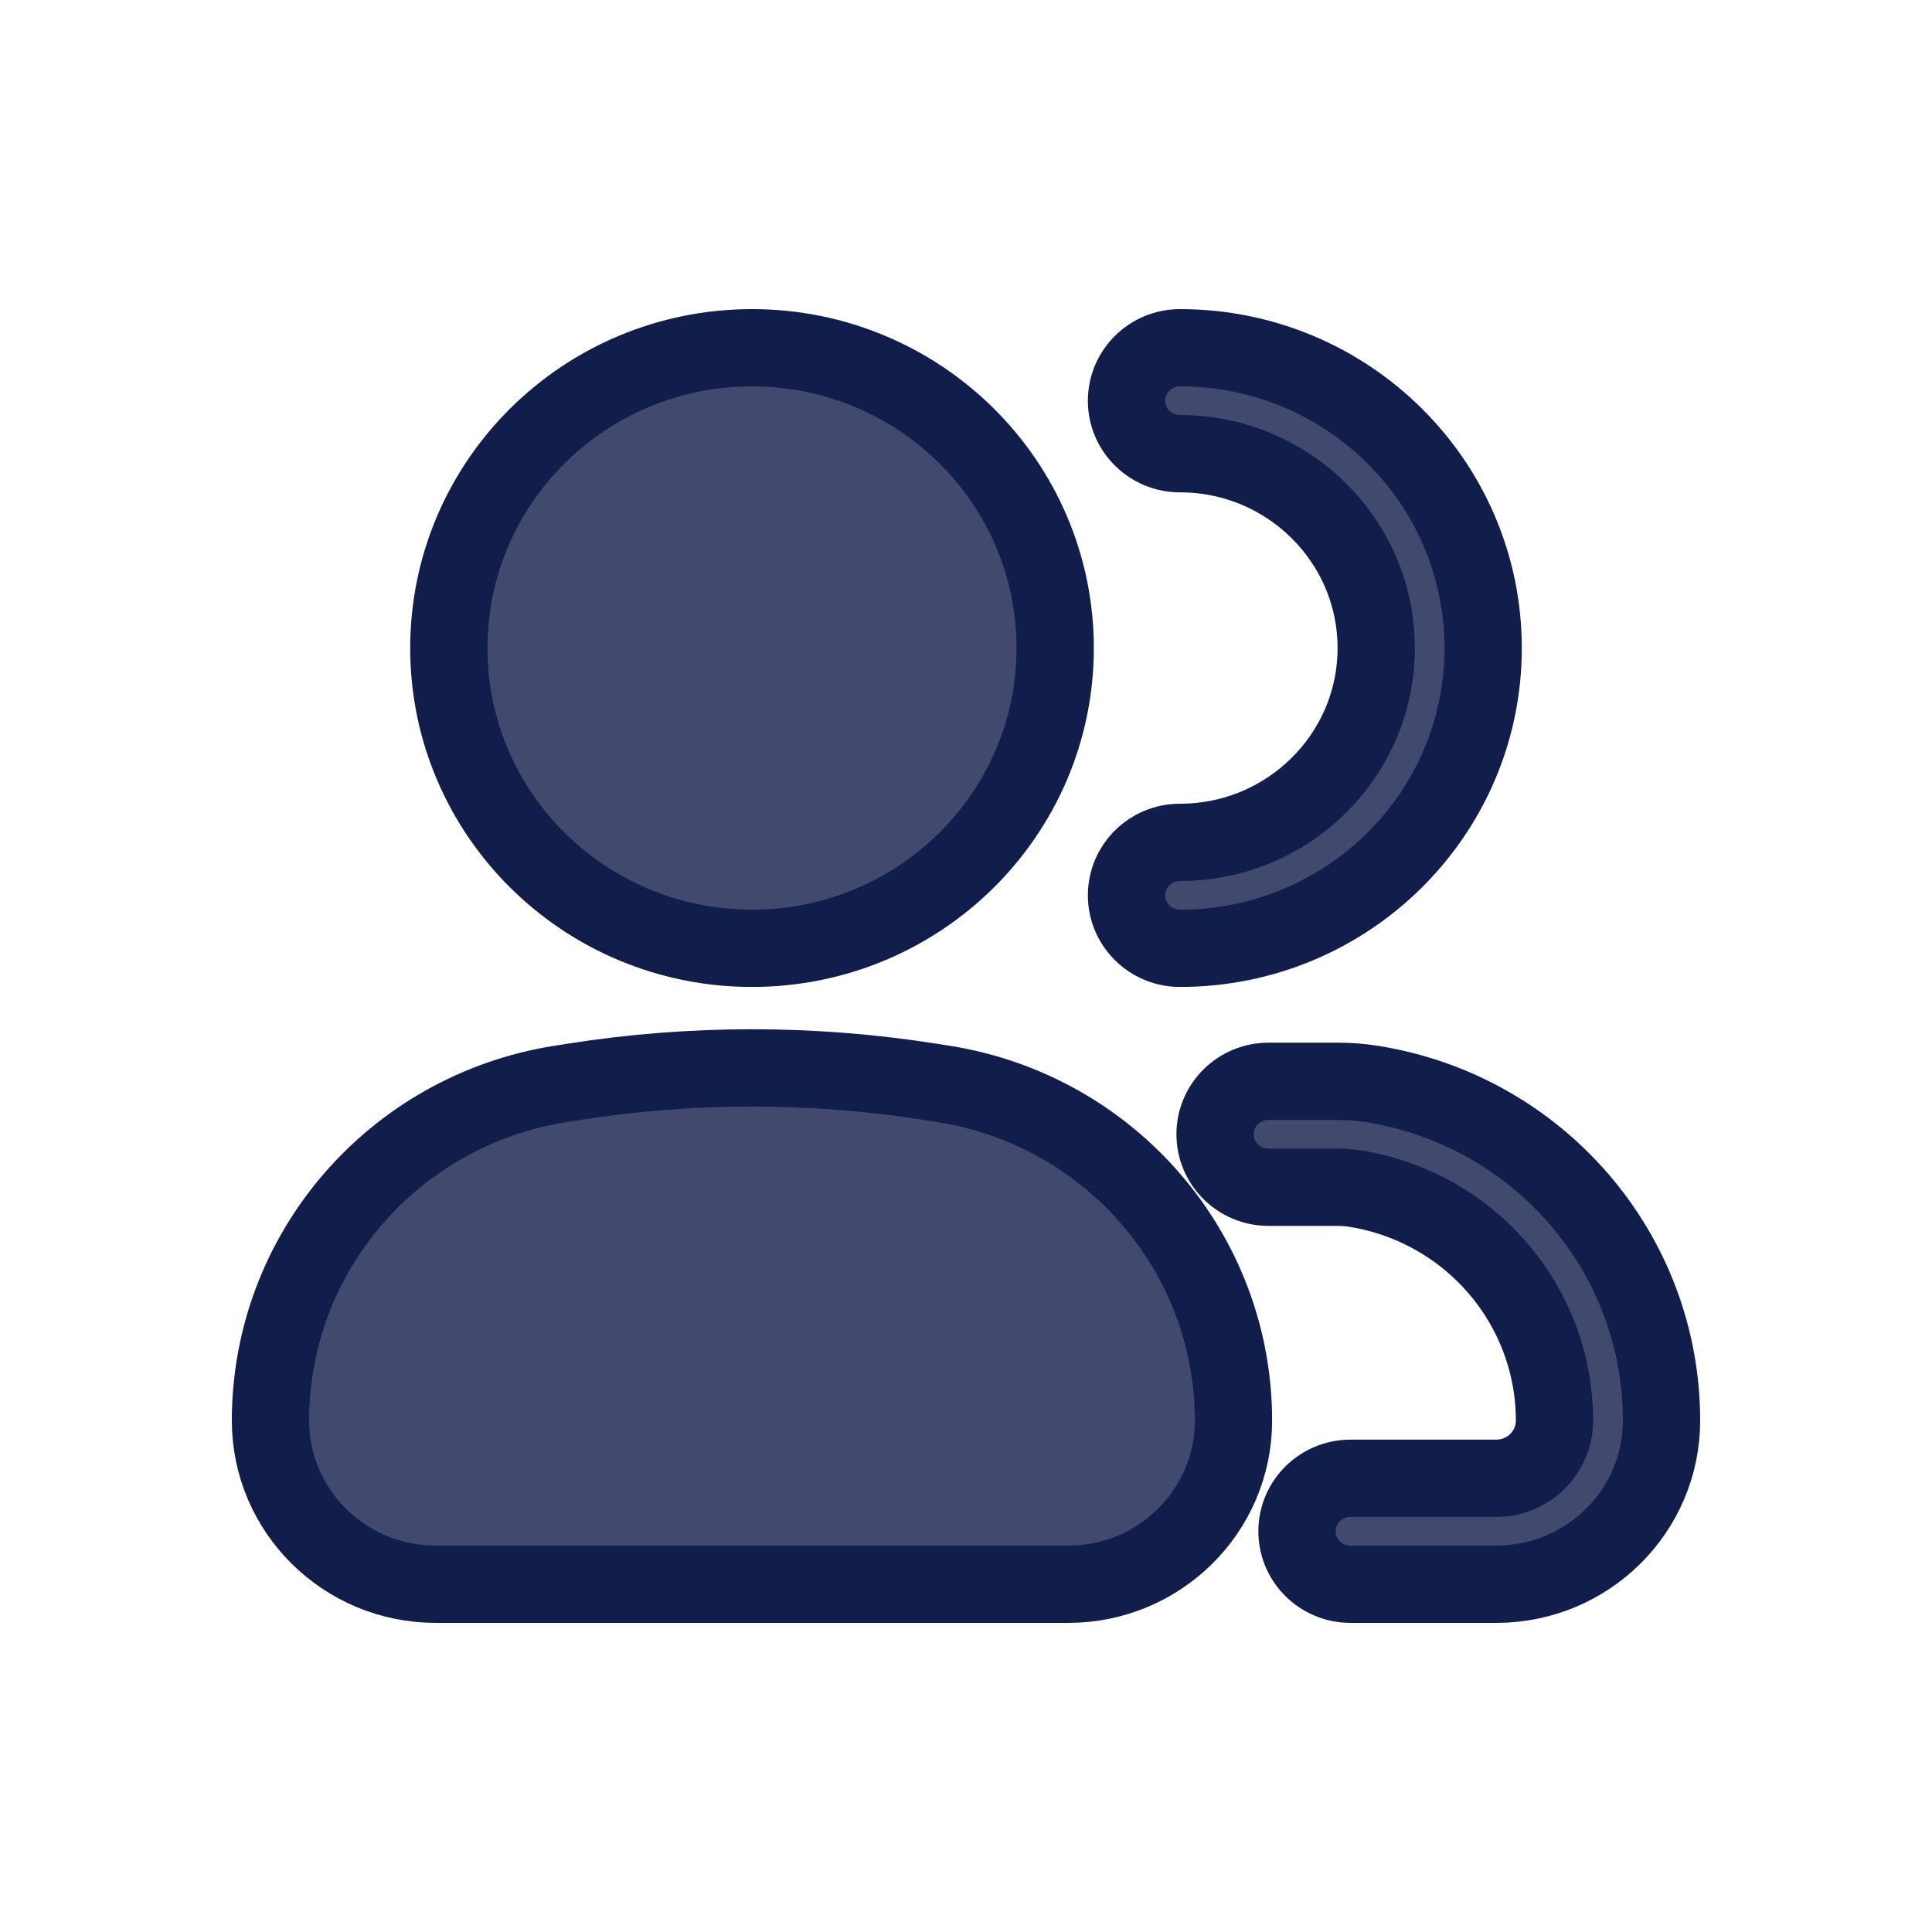   <svg
    width="25"
    height="25"
    viewBox="0 0 25 25"
    fill="none"
    xmlns="http://www.w3.org/2000/svg"
  >
    <path
      d="M5.808 8.386C5.808 6.24 7.564 4.5 9.731 4.5C11.897 4.5 13.654 6.24 13.654 8.386C13.654 10.532 11.897 12.271 9.731 12.271C7.564 12.271 5.808 10.532 5.808 8.386Z"
      fill="#414A6E"
    />
    <path
      d="M7.251 14.026L7.416 14C8.949 13.758 10.512 13.758 12.046 14L12.21 14.026C14.371 14.368 15.961 16.214 15.961 18.382C15.961 19.552 15.004 20.5 13.823 20.5H5.639C4.458 20.5 3.5 19.552 3.5 18.382C3.5 16.214 5.09 14.368 7.251 14.026Z"
      fill="#414A6E"
    />
    <path
      d="M15.269 4.5C14.887 4.5 14.577 4.807 14.577 5.186C14.577 5.564 14.887 5.871 15.269 5.871C16.671 5.871 17.808 6.997 17.808 8.386C17.808 9.774 16.671 10.9 15.269 10.9C14.887 10.9 14.577 11.207 14.577 11.586C14.577 11.964 14.887 12.271 15.269 12.271C17.436 12.271 19.192 10.532 19.192 8.386C19.192 6.24 17.436 4.5 15.269 4.5Z"
      fill="#414A6E"
    />
    <path
      d="M16.415 13.992C16.033 13.992 15.723 14.299 15.723 14.677C15.723 15.056 16.033 15.363 16.415 15.363H17.309C17.383 15.363 17.457 15.369 17.531 15.38C19.02 15.616 20.115 16.888 20.115 18.382C20.115 18.794 19.778 19.129 19.361 19.129H17.475C17.093 19.129 16.783 19.436 16.783 19.814C16.783 20.193 17.093 20.5 17.475 20.5H19.361C20.543 20.5 21.5 19.552 21.5 18.382C21.5 16.214 19.91 14.368 17.749 14.026C17.603 14.003 17.456 13.992 17.309 13.992H16.415Z"
      fill="#414A6E"
    />
    <path
      d="M5.808 8.386C5.808 6.24 7.564 4.5 9.731 4.5C11.897 4.5 13.654 6.24 13.654 8.386C13.654 10.532 11.897 12.271 9.731 12.271C7.564 12.271 5.808 10.532 5.808 8.386Z"
      stroke="#111D4A"
      strokeWidth="1.5"
      strokeLinecap="round"
    />
    <path
      d="M7.251 14.026L7.416 14C8.949 13.758 10.512 13.758 12.046 14L12.21 14.026C14.371 14.368 15.961 16.214 15.961 18.382C15.961 19.552 15.004 20.5 13.823 20.5H5.639C4.458 20.5 3.5 19.552 3.5 18.382C3.5 16.214 5.09 14.368 7.251 14.026Z"
      stroke="#111D4A"
      strokeWidth="1.5"
      strokeLinecap="round"
    />
    <path
      d="M15.269 4.5C14.887 4.5 14.577 4.807 14.577 5.186C14.577 5.564 14.887 5.871 15.269 5.871C16.671 5.871 17.808 6.997 17.808 8.386C17.808 9.774 16.671 10.9 15.269 10.9C14.887 10.9 14.577 11.207 14.577 11.586C14.577 11.964 14.887 12.271 15.269 12.271C17.436 12.271 19.192 10.532 19.192 8.386C19.192 6.24 17.436 4.5 15.269 4.5Z"
      stroke="#111D4A"
      strokeWidth="1.5"
      strokeLinecap="round"
    />
    <path
      d="M16.415 13.992C16.033 13.992 15.723 14.299 15.723 14.677C15.723 15.056 16.033 15.363 16.415 15.363H17.309C17.383 15.363 17.457 15.369 17.531 15.38C19.02 15.616 20.115 16.888 20.115 18.382C20.115 18.794 19.778 19.129 19.361 19.129H17.475C17.093 19.129 16.783 19.436 16.783 19.814C16.783 20.193 17.093 20.5 17.475 20.5H19.361C20.543 20.5 21.5 19.552 21.5 18.382C21.5 16.214 19.91 14.368 17.749 14.026C17.603 14.003 17.456 13.992 17.309 13.992H16.415Z"
      stroke="#111D4A"
      strokeWidth="1.5"
      strokeLinecap="round"
    />
  </svg>